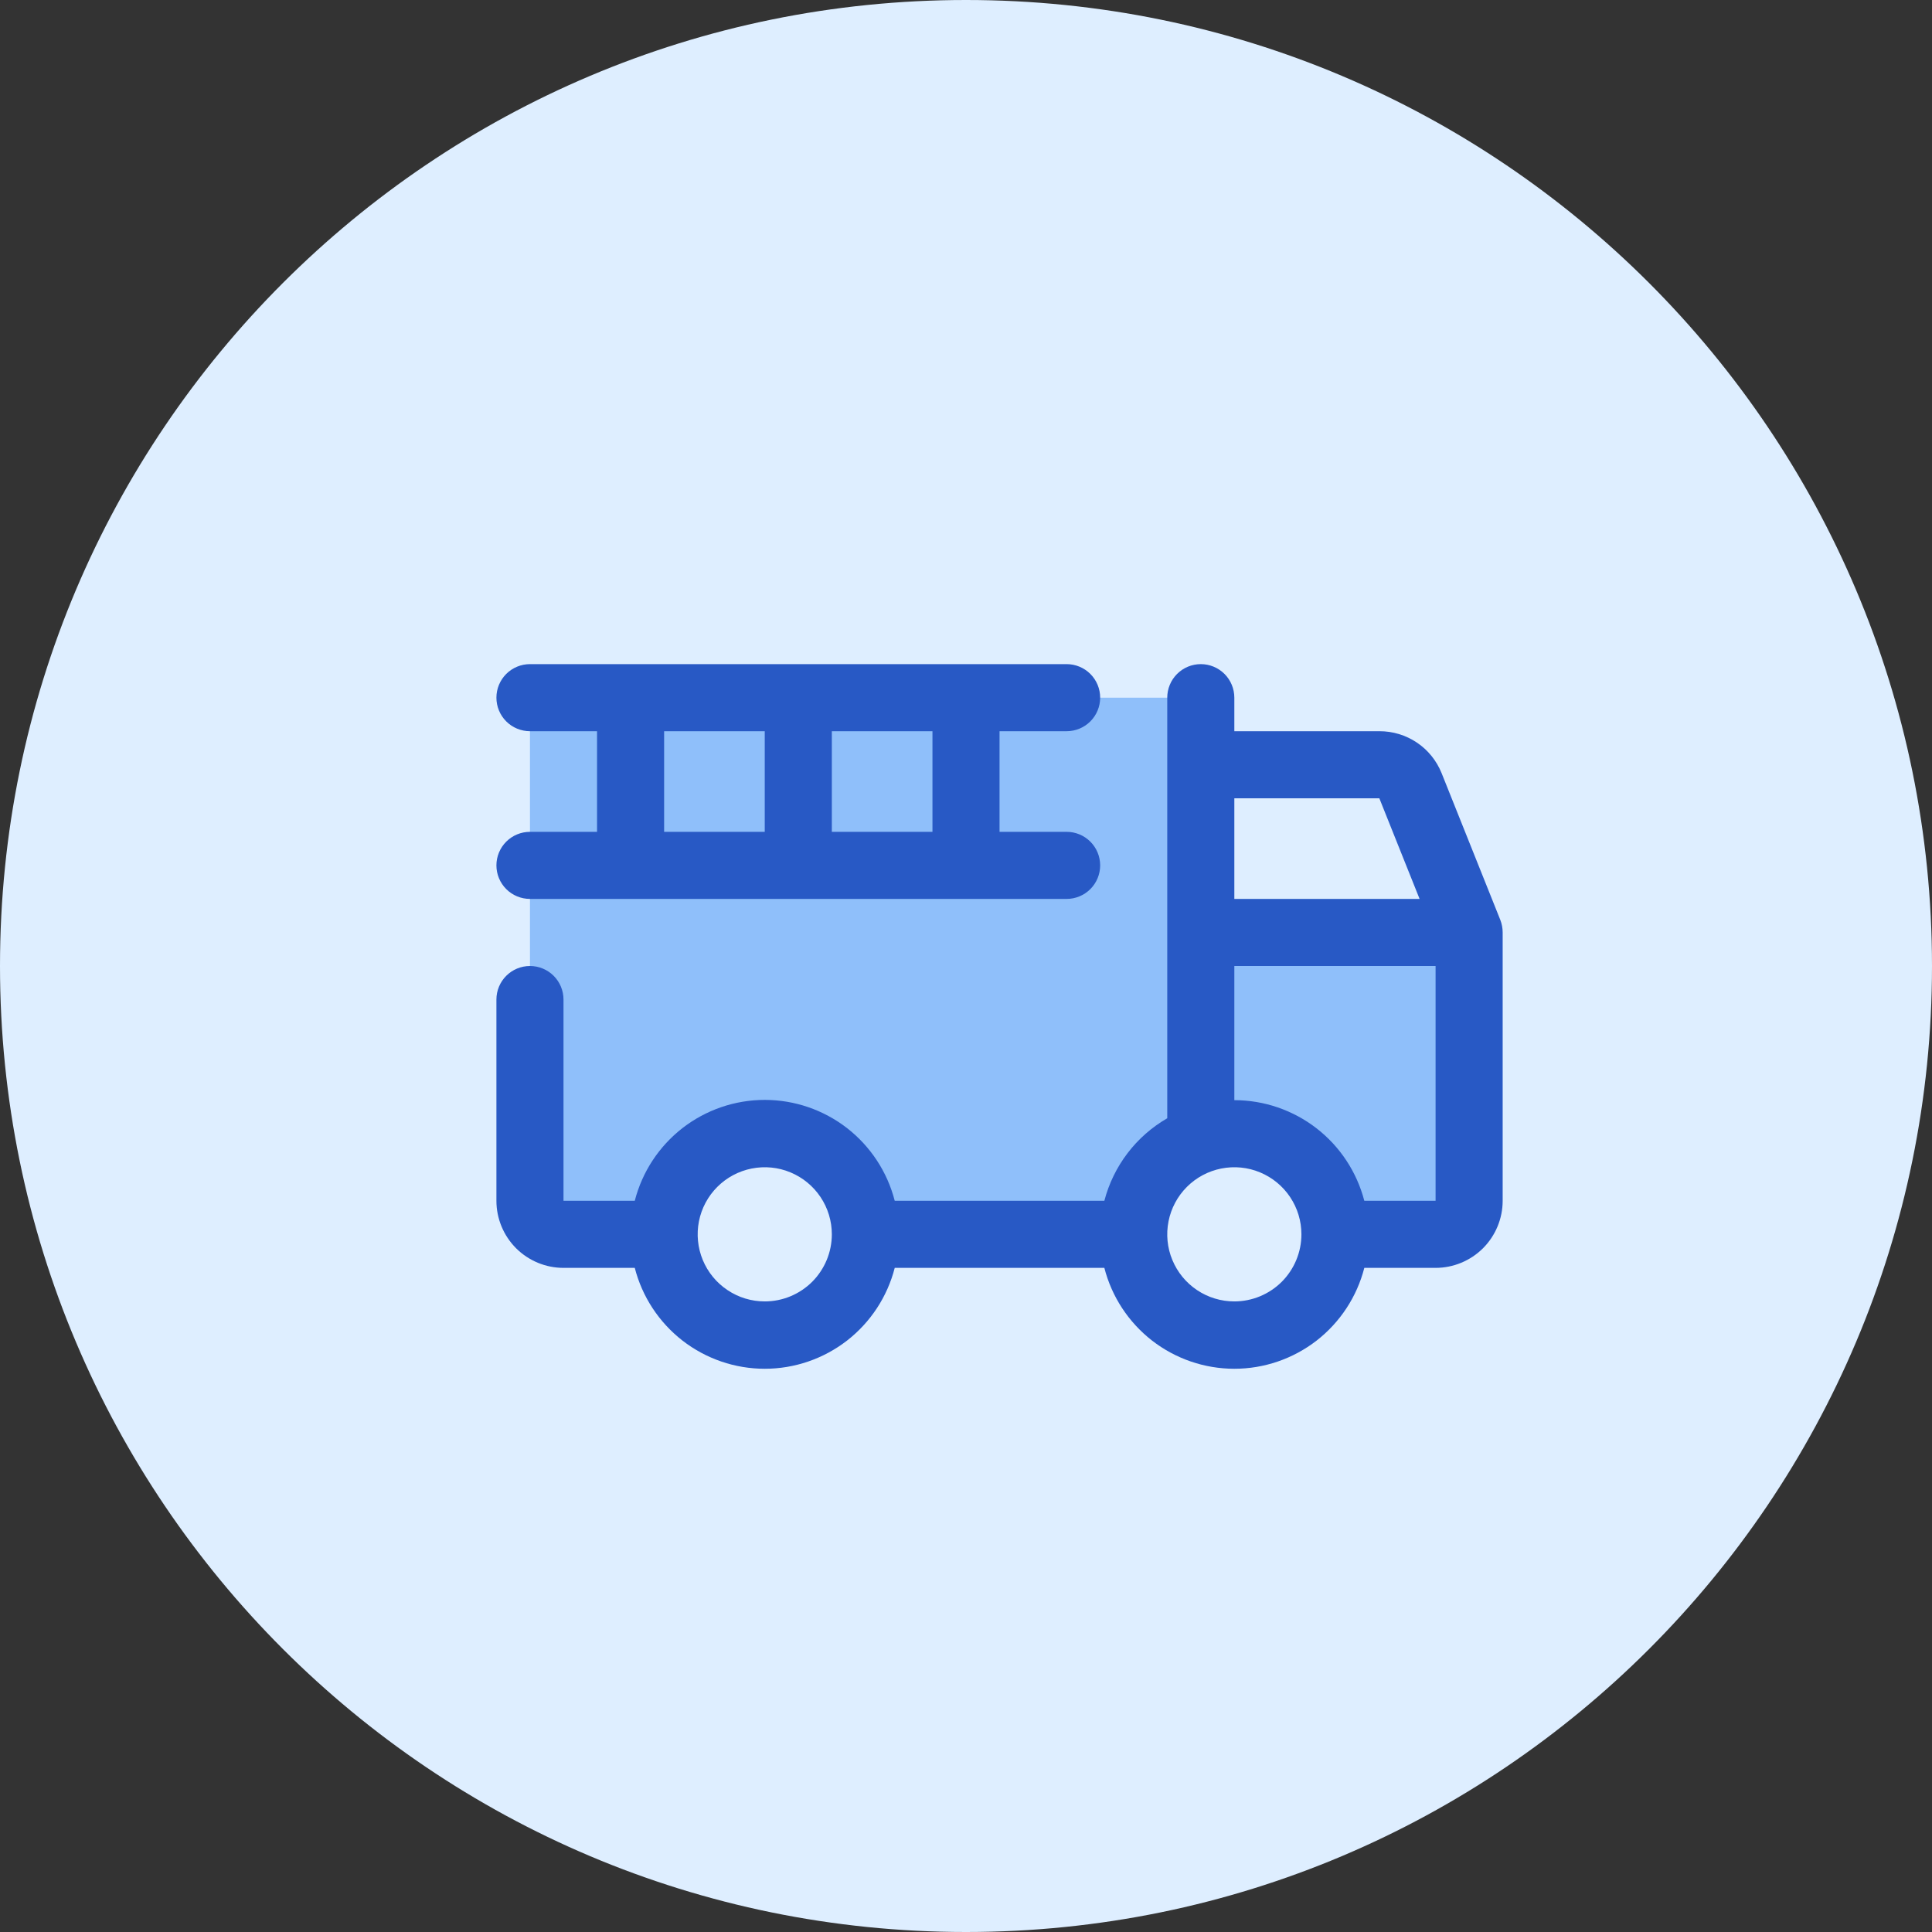 <svg width="36" height="36" viewBox="0 0 36 36" fill="none" xmlns="http://www.w3.org/2000/svg">
<rect x="0" y="0" width="36" height="36" fill="#333333" stroke="none"/>
<path d="M18 36C27.941 36 36 27.941 36 18C36 8.059 27.941 0 18 0C8.059 0 0 8.059 0 18C0 27.941 8.059 36 18 36Z" fill="#DEEEFF"/>
<path d="M27.375 17.375V22.375C27.375 22.541 27.309 22.7 27.192 22.817C27.075 22.934 26.916 23 26.75 23H24.875C24.875 22.7 24.803 22.404 24.665 22.138C24.527 21.872 24.328 21.642 24.083 21.469C23.838 21.296 23.555 21.184 23.258 21.143C22.96 21.101 22.658 21.132 22.375 21.232C22.009 21.361 21.693 21.601 21.469 21.917C21.245 22.234 21.125 22.612 21.125 23H16.125C16.125 22.503 15.928 22.026 15.576 21.674C15.224 21.323 14.747 21.125 14.25 21.125C13.753 21.125 13.276 21.323 12.924 21.674C12.572 22.026 12.375 22.503 12.375 23H10.5C10.334 23 10.175 22.934 10.058 22.817C9.941 22.7 9.875 22.541 9.875 22.375V13.625C9.875 13.459 9.941 13.3 10.058 13.183C10.175 13.066 10.334 13 10.5 13H22.375V17.375H27.375Z" fill="#8FBFFA"/>
<path d="M27.956 17.141L26.862 14.406C26.769 14.175 26.609 13.976 26.402 13.837C26.195 13.698 25.951 13.624 25.702 13.625H23V13C23 12.834 22.934 12.675 22.817 12.558C22.7 12.441 22.541 12.375 22.375 12.375C22.209 12.375 22.05 12.441 21.933 12.558C21.816 12.675 21.75 12.834 21.75 13V20.837C21.463 21.003 21.211 21.224 21.01 21.488C20.809 21.752 20.662 22.054 20.578 22.375H16.672C16.534 21.837 16.221 21.361 15.783 21.02C15.344 20.68 14.805 20.495 14.25 20.495C13.695 20.495 13.156 20.68 12.717 21.02C12.279 21.361 11.966 21.837 11.828 22.375H10.5V18.625C10.5 18.459 10.434 18.3 10.317 18.183C10.2 18.066 10.041 18 9.875 18C9.709 18 9.55 18.066 9.433 18.183C9.316 18.3 9.25 18.459 9.25 18.625V22.375C9.25 22.706 9.382 23.024 9.616 23.259C9.851 23.493 10.168 23.625 10.5 23.625H11.828C11.966 24.163 12.279 24.639 12.717 24.98C13.156 25.32 13.695 25.505 14.25 25.505C14.805 25.505 15.344 25.32 15.783 24.98C16.221 24.639 16.534 24.163 16.672 23.625H20.578C20.716 24.163 21.029 24.639 21.467 24.98C21.906 25.32 22.445 25.505 23 25.505C23.555 25.505 24.094 25.32 24.533 24.98C24.971 24.639 25.284 24.163 25.422 23.625H26.75C27.081 23.625 27.399 23.493 27.634 23.259C27.868 23.024 28 22.706 28 22.375V17.375C28 17.295 27.985 17.215 27.956 17.141ZM25.702 14.875L26.452 16.75H23V14.875H25.702ZM14.25 24.25C14.003 24.25 13.761 24.177 13.556 24.039C13.35 23.902 13.19 23.707 13.095 23.478C13.001 23.25 12.976 22.999 13.024 22.756C13.072 22.514 13.191 22.291 13.366 22.116C13.541 21.941 13.764 21.822 14.006 21.774C14.249 21.726 14.5 21.75 14.728 21.845C14.957 21.94 15.152 22.1 15.289 22.305C15.427 22.511 15.5 22.753 15.5 23C15.5 23.331 15.368 23.649 15.134 23.884C14.899 24.118 14.582 24.25 14.25 24.25ZM23 24.25C22.753 24.25 22.511 24.177 22.305 24.039C22.1 23.902 21.94 23.707 21.845 23.478C21.75 23.25 21.726 22.999 21.774 22.756C21.822 22.514 21.941 22.291 22.116 22.116C22.291 21.941 22.514 21.822 22.756 21.774C22.999 21.726 23.25 21.75 23.478 21.845C23.707 21.94 23.902 22.1 24.039 22.305C24.177 22.511 24.25 22.753 24.25 23C24.25 23.331 24.118 23.649 23.884 23.884C23.649 24.118 23.331 24.25 23 24.25ZM25.422 22.375C25.282 21.838 24.969 21.363 24.531 21.024C24.093 20.685 23.554 20.5 23 20.5V18H26.75V22.375H25.422ZM9.875 15.5C9.709 15.5 9.55 15.566 9.433 15.683C9.316 15.8 9.25 15.959 9.25 16.125C9.25 16.291 9.316 16.45 9.433 16.567C9.55 16.684 9.709 16.75 9.875 16.75H19.875C20.041 16.75 20.2 16.684 20.317 16.567C20.434 16.45 20.5 16.291 20.5 16.125C20.5 15.959 20.434 15.8 20.317 15.683C20.2 15.566 20.041 15.5 19.875 15.5H18.625V13.625H19.875C20.041 13.625 20.2 13.559 20.317 13.442C20.434 13.325 20.5 13.166 20.5 13C20.5 12.834 20.434 12.675 20.317 12.558C20.2 12.441 20.041 12.375 19.875 12.375H9.875C9.709 12.375 9.55 12.441 9.433 12.558C9.316 12.675 9.25 12.834 9.25 13C9.25 13.166 9.316 13.325 9.433 13.442C9.55 13.559 9.709 13.625 9.875 13.625H11.125V15.5H9.875ZM17.375 15.5H15.5V13.625H17.375V15.5ZM12.375 13.625H14.25V15.5H12.375V13.625Z" fill="#2859C5"/>
</svg>
